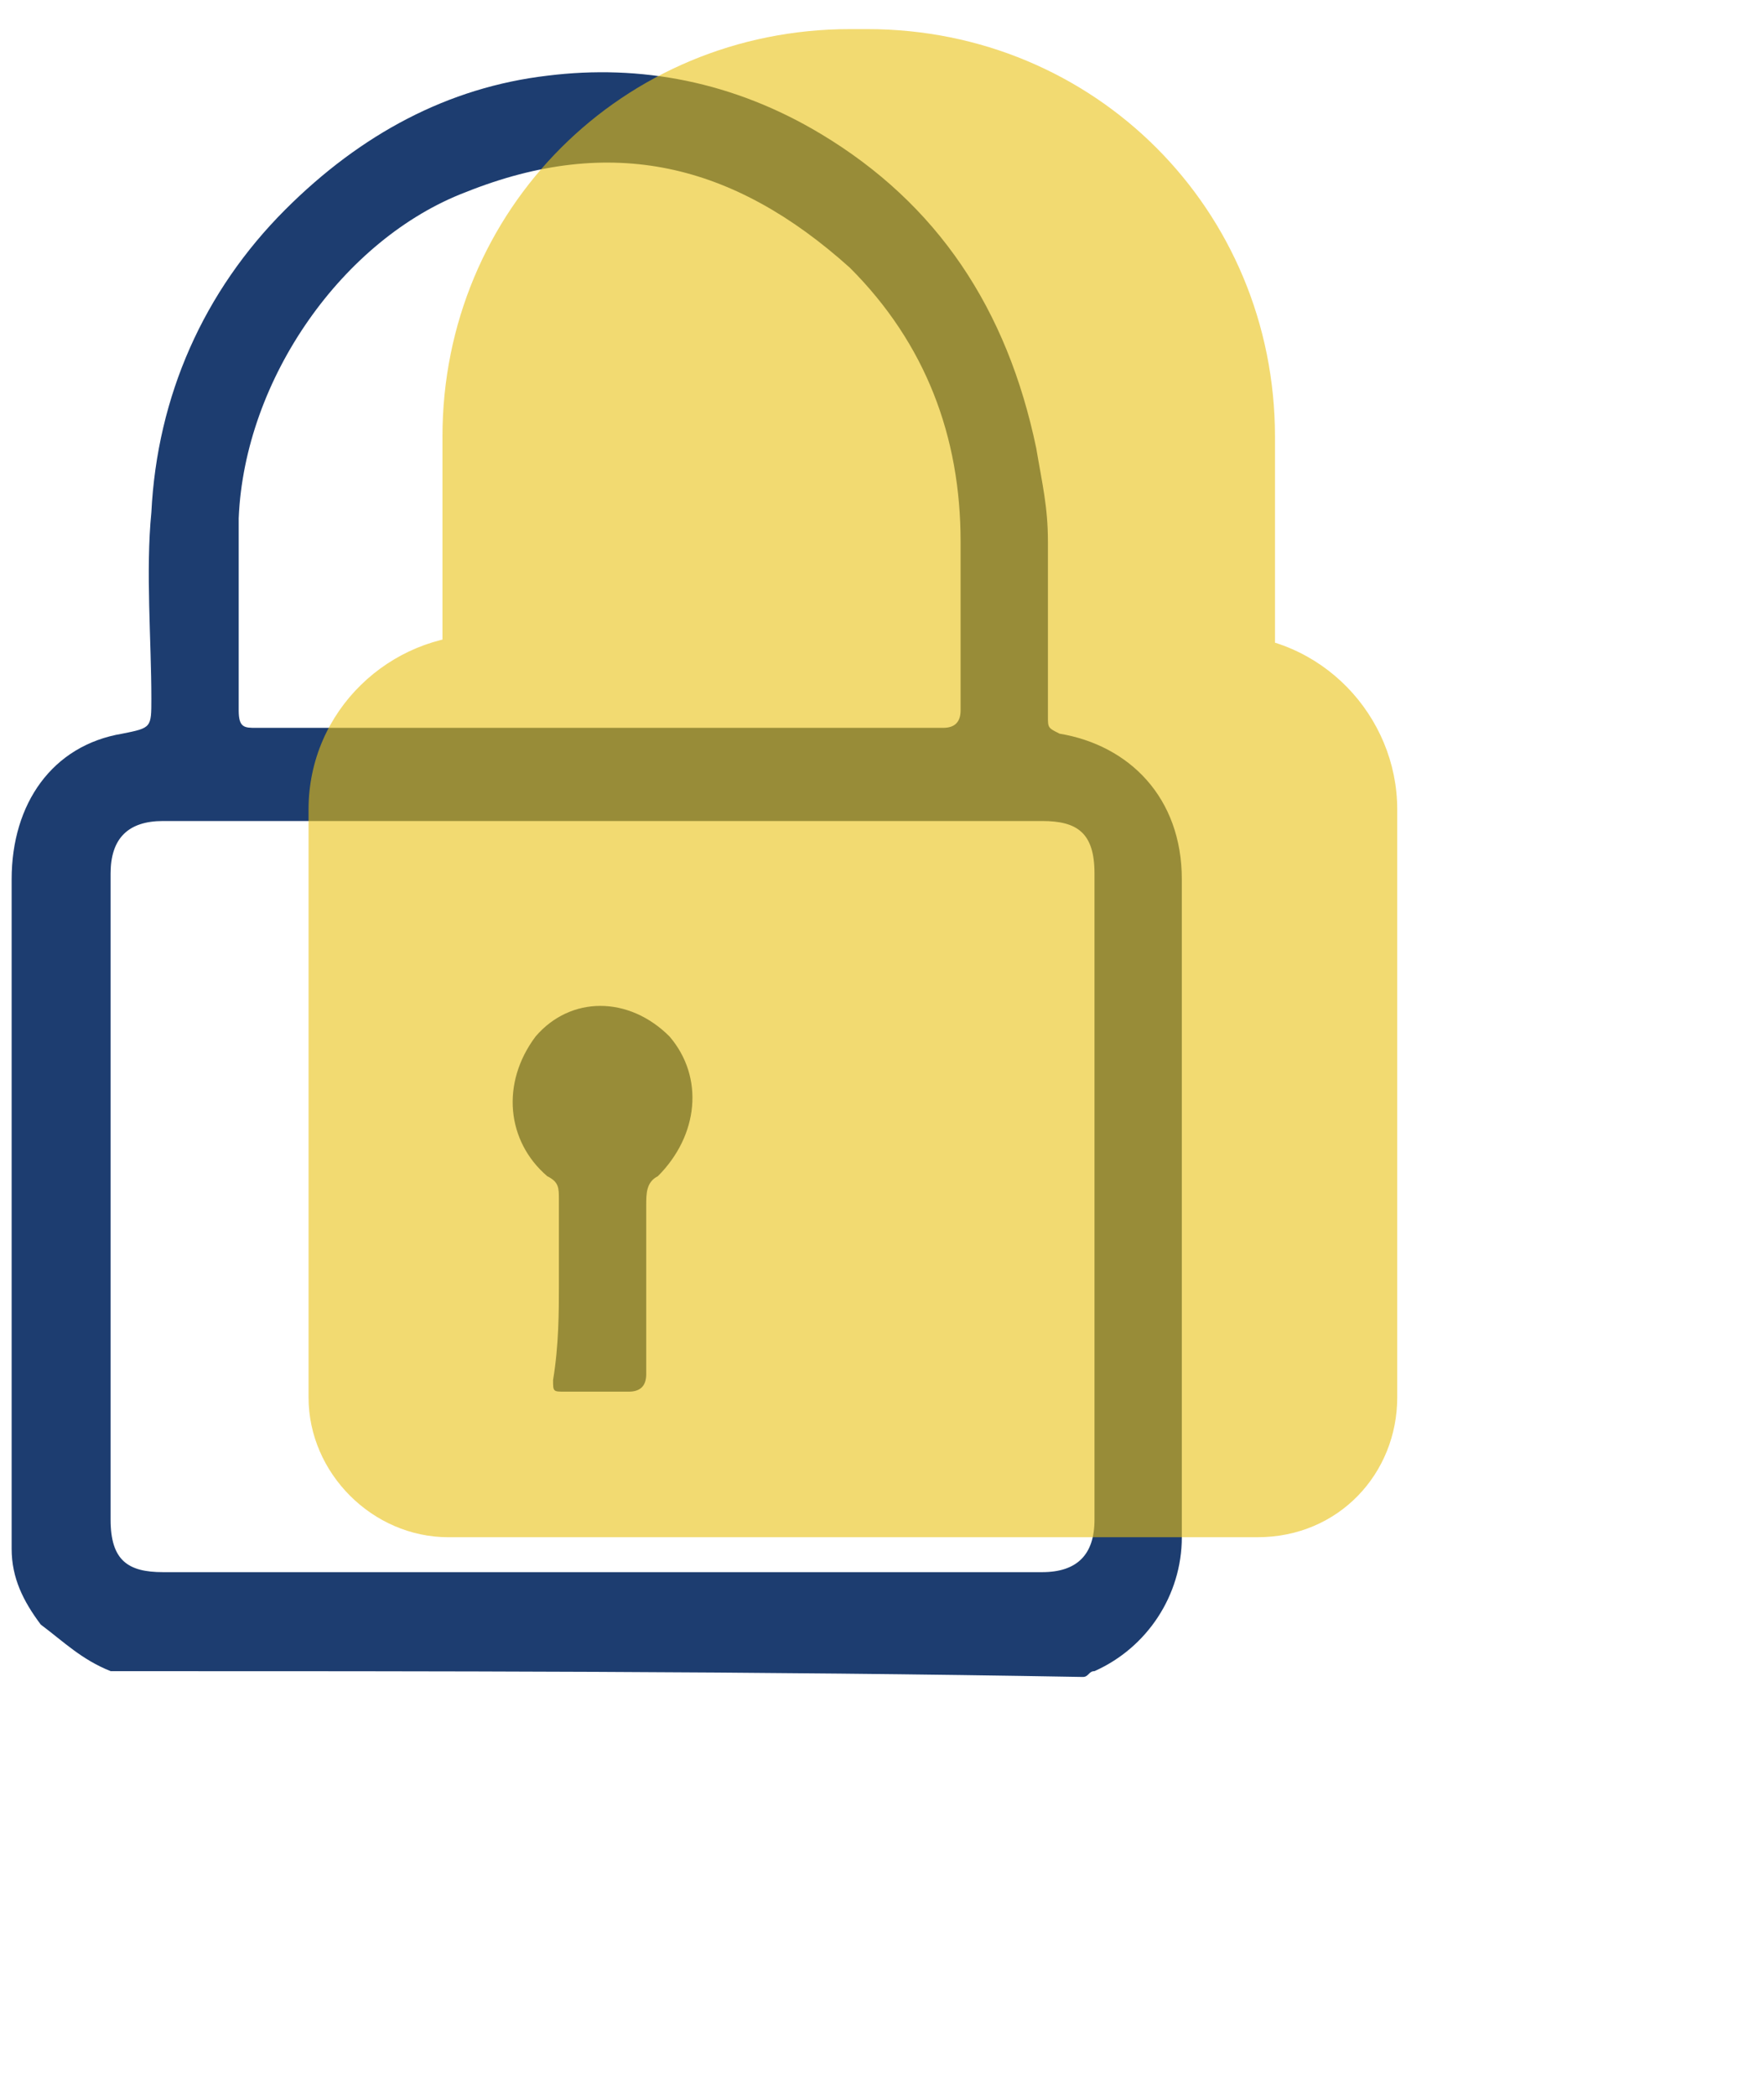 <?xml version="1.0" encoding="utf-8"?>
<!-- Generator: Adobe Illustrator 24.0.0, SVG Export Plug-In . SVG Version: 6.00 Build 0)  -->
<svg version="1.1" id="Layer_1" xmlns="http://www.w3.org/2000/svg" xmlns:xlink="http://www.w3.org/1999/xlink" x="0px" y="0px"
	 viewBox="0 0 30.3 36" style="enable-background:new 0 0 30.3 36;" xml:space="preserve">
<style type="text/css">
	.st0{display:none;}
	.st1{display:inline;fill:#0064D5;}
	.st2{fill:#1D3D70;}
	.st3{opacity:0.6;}
	.st4{fill:#EAC113;}
</style>
<g class="st0">
	<path class="st1" d="M11-0.9c1.1,0,2.3,0,3.4,0c1,0,1.4,0.3,1.4,1.3s0,1.9,0,2.9c0,0.9-0.4,1.3-1.3,1.3c-0.4,0-1-0.3-1,0.6
		c0,0.7,0.1,1,0.9,1.1c2,0.4,3.8,1.3,5.5,2.4c0.3,0.2,0.5,0.6,1,0.2c0.3-0.4,0.6-0.6,0.2-1.1c-0.2-0.2-0.2-0.5,0-0.8
		c0.7-0.9,1.4-1.7,2.3-2.3c0.4-0.3,0.8-0.1,1.1,0.3c1,1,2,1.9,2.9,2.9c0.2,0.2,0.4,0.4,0.3,0.6c-0.1,1.3-1.3,1.8-2,2.6
		c-0.3,0.4-0.8,0.5-1.2,0.2c-0.5-0.4-0.7-0.1-1,0.2c-0.5,0.4-0.1,0.7,0.1,1c1.9,2.7,2.8,5.7,2.8,9c0,7.7-5.9,14.2-13.7,15.2
		c-7.5,1-14.8-4.1-16.6-11.5C-6,16.8-0.9,8.6,7.4,6.5c0.4-0.1,1,0.1,1.1-0.6s0.2-1.4-1-1.3c-1,0.1-1.4-0.4-1.3-1.4c0-1,0-2,0-3
		c0-0.8,0.4-1.1,1.1-1.1C8.6-0.9,9.8-0.9,11-0.9z M11.1,7C3.2,7-3.4,13.4-3.4,21.3S3.1,35.8,11,35.9c7.9,0,14.5-6.5,14.5-14.4
		S19,7,11.1,7z M27,8.9c-0.3-0.4-0.4-0.5-0.6-0.6c-0.5-0.5-1-1-1.5-1.5c-1.1-1.2-1.1-1.1-2.3,0c-0.6,0.6-0.8,1,0,1.6
		c0.6,0.5,1.1,1.1,1.7,1.7c0.2,0.2,0.4,0.8,0.9,0.5C25.8,10,26.4,9.4,27,8.9z M8.2,2.9C8.4,2.8,8.5,3,8.5,3.1c0,0.4,0.2,0.6,0.6,0.6
		C9.6,3.6,9.4,3.2,9.4,3c0-0.8,0-1.6,0-2.4c0-0.3,0-0.5-0.4-0.5S8.5,0.3,8.5,0.6c0,0.4,0.2,0.9-0.3,1.2C7.9,1.4,8,1,8,0.6
		C8,0.3,8,0,7.6,0C7.1,0,7.1,0.3,7.1,0.6c0,0.7,0,1.5,0,2.2c0,0.3-0.3,0.8,0.4,0.9S8,3.2,8.2,2.9z M11.3,3.2c-0.2,0-0.3,0-0.5,0
		c0-0.8,0-1.6,0-2.4c0-0.3,0.1-0.7-0.4-0.7c-0.6,0-0.5,0.4-0.5,0.7c0,0.6,0.1,1.3,0,1.9C9.8,3.6,10.2,3.8,11,3.8
		c1,0,1.4-0.2,1.3-1.2c-0.1-0.6,0-1.2,0-1.8c0-0.3,0-0.6-0.4-0.6c-0.5,0-0.5,0.3-0.5,0.7C11.3,1.5,11.3,2.3,11.3,3.2z M13.7,1.5
		c0.1,0,0.2,0,0.3,0c0,0.5,0,1,0,1.5c0,0.3-0.1,0.6,0.4,0.6s0.5-0.3,0.5-0.7c0-0.6,0-1.3,0-1.9c0-0.4,0.3-0.9-0.3-1
		c-0.8-0.2-0.4,0.6-0.8,0.8C13.4,0.6,13.7-0.3,13,0c-0.6,0.2-0.3,0.7-0.3,1c-0.1,0.7,0,1.4,0,2.1c0,0.4,0.1,0.6,0.5,0.6
		s0.4-0.2,0.4-0.5C13.6,2.6,13.4,2.1,13.7,1.5z M11.1,6c0.4,0,0.8,0,1.3,0s0.8,0.1,0.8-0.6c0-0.5-0.1-0.9-0.7-0.8
		c-0.9,0.1-1.7,0-2.6,0c-0.6,0-0.8,0.1-0.8,0.7C9.1,6,9.4,6,10,5.9C10.2,6,10.6,6,11.1,6z M21.8,8.9C21.5,9,21,9.5,21.1,9.6
		c0.5,0.7,1.1,1.3,1.8,1.8c0.2,0.1,0.6-0.3,0.7-0.7C23.6,10.5,22,8.9,21.8,8.9z"/>
	<path class="st1" d="M3.5,29c-1.4,1.4-0.2,1.8,0.6,2.4c1.6,1.1,3.3,1.8,5.2,2.1c1,0.1,1.9,0.4,1.7-1.1c0.1,0,0.3,0.1,0.3,0.1
		c-0.1,1.3,0.7,1.2,1.7,1.1c2-0.3,3.7-1,5.4-2.2c1.3-0.9,1.3-0.9,0.5-2.1c0.1,0,0.2-0.1,0.2-0.1c0.8,1,1.3,0.4,1.9-0.3
		c1.2-1.6,2-3.4,2.3-5.4c0.2-1.5,0.2-1.5-1.2-1.9c0.3-0.4,0.7-0.2,1.1-0.3c0.5-0.1,0.1-0.7,0.4-0.8c1.8,3.1-2.1,10.2-6.9,12.5
		c-6.6,3.2-14.6,0-17.3-6.9S0.5,11.5,7.6,9.4c5.6-1.8,13.4,1.5,14.5,6.3c-0.7-0.4-0.8-1-1.2-1.5C20,13,20,13,18.8,13.8
		c0-0.1-0.1-0.2-0.1-0.2c0.9-0.8,0.5-1.3-0.3-1.9c-1.7-1.2-3.4-2-5.4-2.3c-0.9-0.1-2-0.6-1.8,1.1c-0.1,0-0.3-0.1-0.3-0.1
		c0.1-1.2-0.6-1.3-1.6-1.1c-2,0.3-3.8,1-5.4,2.2c-0.8,0.6-1.9,1-0.5,2.3c-1.5-1.4-2-0.1-2.5,0.7c-1.2,1.7-1.7,3.6-2.1,5.6
		c-0.2,1.2,0.7,0.9,1.4,1.2c-1.9,0-1.4,1-1.2,2c0.3,1.8,1,3.4,2,4.8C1.6,29.1,2,30.4,3.5,29z"/>
	<path class="st1" d="M5,14.8c0.4,0,0.6,0.3,0.9,0.5c1.1,1.1,2.2,2.2,3.3,3.3c0.6,0.6,1.1,1.3,2.2,1.3c0.7,0,1.2,0.7,1.2,1.5
		c0,1,0.6,1.5,1.5,1.7c1,0.2,1.6,1,2.1,1.8c0.3,0.5,0.1,1-0.3,1.4c-0.4,0.4-0.9,0.6-1.5,0.3c-0.8-0.5-1.6-1.1-1.8-2.1
		c-0.2-0.9-0.6-1.4-1.6-1.4c-1-0.1-1.6-0.6-1.6-1.6c0-0.5-0.3-0.8-0.6-1.2c-1.4-1.3-2.7-2.7-4.1-4.1c-0.3-0.3-0.6-0.6-0.3-1
		C4.6,15,4.8,14.8,5,14.8z M12.4,22.7c0.1,0.6,0.8,0.8,0.8,1.4c-0.1,0.7,0.4,1,0.8,1.4s0.9,0.9,1.5,0.3s0-1-0.3-1.5
		C14.5,23.4,13.1,23.7,12.4,22.7z M12.2,21.4c-0.1-0.7-0.4-1.1-1.1-1.1c-0.7,0-1.2,0.4-1.2,1.1s0.4,1.1,1.1,1.1
		C11.7,22.6,12.1,22.1,12.2,21.4z M9.8,20c-0.1,0.1-0.1,0.1-0.2,0.2c-1.5-1.5-3.1-3.1-4.6-4.6c0.1-0.1,0.1-0.1,0.2-0.2
		C6.7,16.9,8.2,18.5,9.8,20z"/>
</g>
<g>
	<path class="st2" d="M1.9,28.7c-0.5-0.2-0.8-0.5-1.2-0.8c-0.3-0.4-0.5-0.8-0.5-1.3c0-0.1,0-0.2,0-0.4c0-3.7,0-7.5,0-11.1
		c0-1.3,0.7-2.3,1.9-2.5c0.5-0.1,0.5-0.1,0.5-0.6c0-1-0.1-2.2,0-3.2c0.1-2,0.9-3.8,2.3-5.2c1.3-1.3,2.8-2.1,4.5-2.3
		c1.6-0.2,3.2,0.1,4.7,1c2,1.2,3.2,3,3.7,5.4c0.1,0.6,0.2,1,0.2,1.6c0,1,0,2,0,3c0,0.2,0,0.2,0.2,0.3c1.2,0.2,2.1,1.1,2.1,2.5
		c0,3.8,0,7.6,0,11.3c0,1-0.6,1.9-1.5,2.3c-0.1,0-0.1,0.1-0.2,0.1C13,28.7,7.5,28.7,1.9,28.7z M10.3,14.1c-2.5,0-5,0-7.5,0
		c-0.6,0-0.9,0.3-0.9,0.9c0,3.7,0,7.5,0,11.1c0,0.7,0.3,0.9,0.9,0.9c5,0,10.1,0,15.1,0c0.6,0,0.9-0.3,0.9-0.9c0-3.7,0-7.4,0-11.1
		c0-0.7-0.3-0.9-0.9-0.9C15.2,14.1,12.8,14.1,10.3,14.1z M10.3,12.5c2,0,3.9,0,5.9,0c0.2,0,0.3-0.1,0.3-0.3c0-0.9,0-1.9,0-2.9
		c0-1.8-0.6-3.4-1.9-4.7C12.6,2.8,10.5,2.3,8,3.3C5.9,4.1,4.2,6.5,4.1,8.9c0,1.1,0,2.2,0,3.3c0,0.3,0.1,0.3,0.3,0.3
		C6.4,12.5,8.4,12.5,10.3,12.5z"/>
	<path class="st2" d="M9.6,22.1c0-0.5,0-1,0-1.5c0-0.2,0-0.3-0.2-0.4c-0.7-0.6-0.8-1.6-0.2-2.4c0.6-0.7,1.6-0.7,2.3,0
		c0.6,0.7,0.5,1.7-0.2,2.4c-0.2,0.1-0.2,0.3-0.2,0.5c0,0.9,0,2,0,2.9c0,0.2-0.1,0.3-0.3,0.3c-0.4,0-0.7,0-1.1,0
		c-0.2,0-0.2,0-0.2-0.2C9.6,23.1,9.6,22.5,9.6,22.1z"/>
</g>
<g class="st3">
	<path class="st4" d="M21.9,11.2H7.6V7.5c0-3.9,3.1-7,7-7h0.3c3.9,0,7,3.1,7,7V11.2z"/>
	<path class="st4" d="M21.6,26.4H7.7c-1.3,0-2.4-1.1-2.4-2.4V13.9c0-1.7,1.4-3,3-3H21c1.7,0,3,1.4,3,3V24C24,25.3,23,26.4,21.6,26.4
		z"/>
</g>
</svg>
